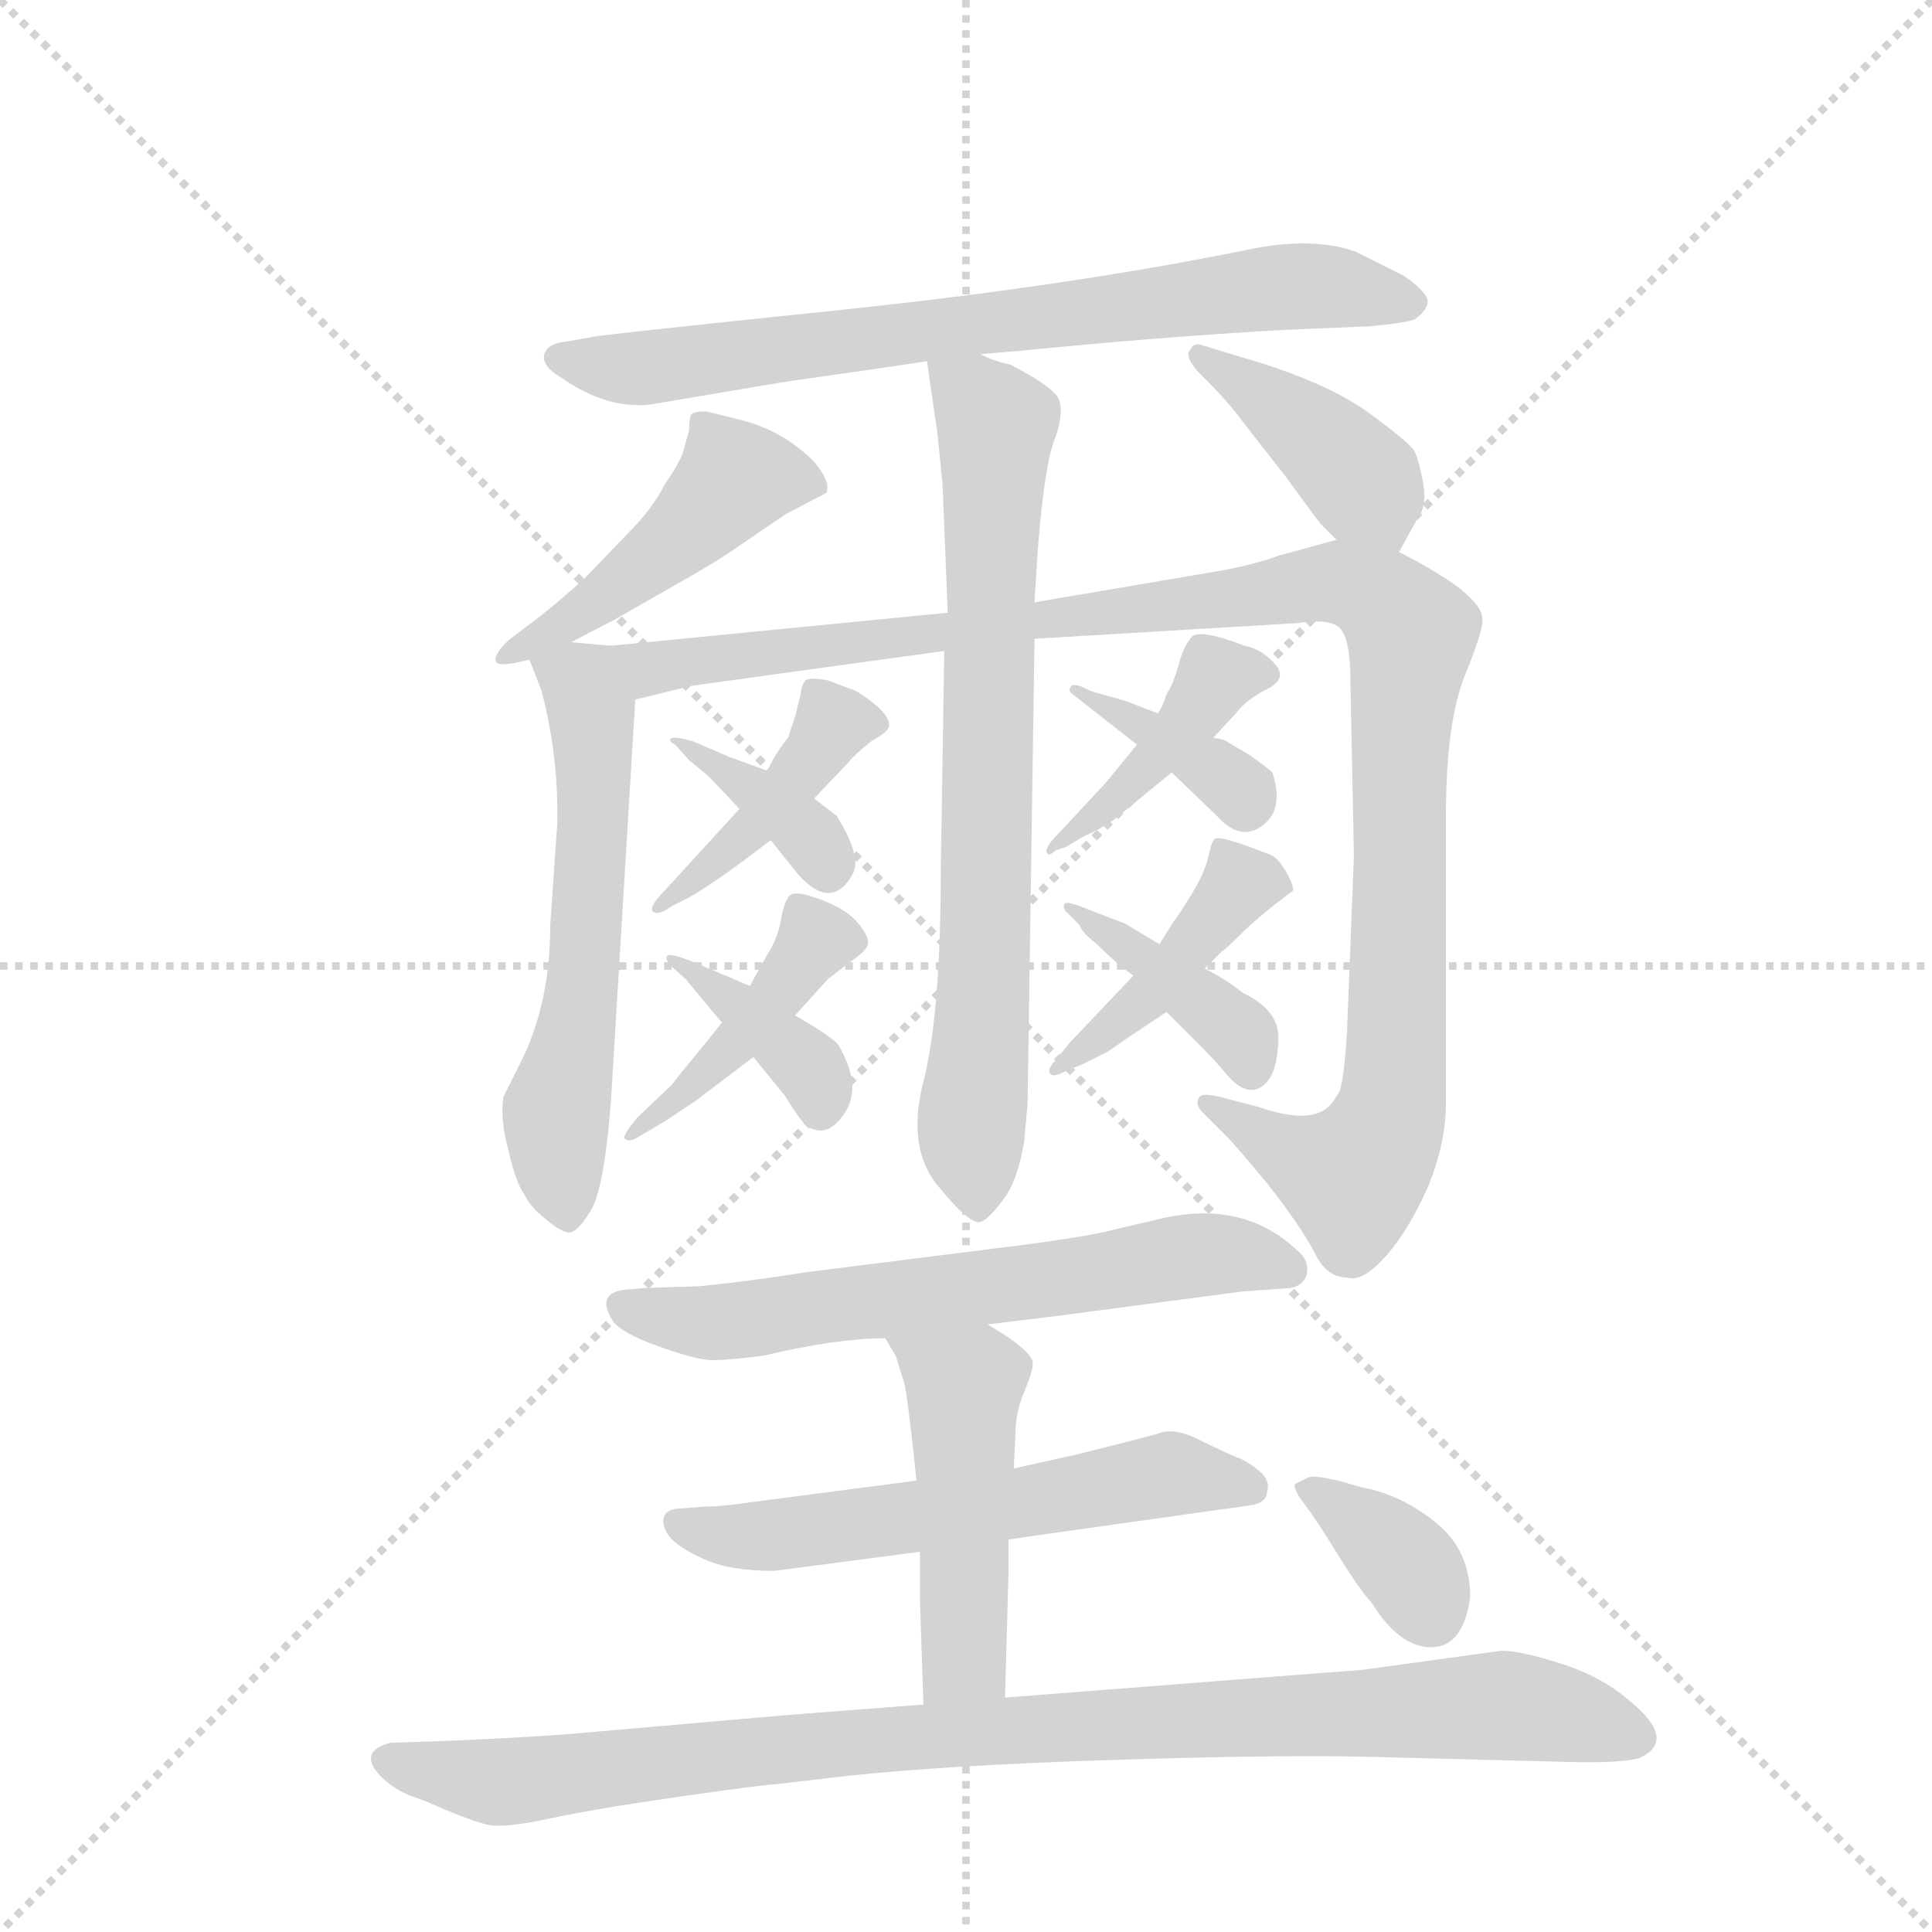 <svg version="1.1" viewBox="0 0 1024 1024" xmlns="http://www.w3.org/2000/svg">
  <g stroke="lightgray" stroke-dasharray="1,1" stroke-width="1" transform="scale(4, 4)">
    <line x1="0" y1="0" x2="256" y2="256"></line>
    <line x1="256" y1="0" x2="0" y2="256"></line>
    <line x1="128" y1="0" x2="128" y2="256"></line>
    <line x1="0" y1="128" x2="256" y2="128"></line>
  </g>
  <g transform="scale(0.92, -0.92) translate(60, -900)">
    <style type="text/css">
      
        @keyframes keyframes0 {
          from {
            stroke: blue;
            stroke-dashoffset: 751;
            stroke-width: 128;
          }
          71% {
            animation-timing-function: step-end;
            stroke: blue;
            stroke-dashoffset: 0;
            stroke-width: 128;
          }
          to {
            stroke: black;
            stroke-width: 1024;
          }
        }
        #make-me-a-hanzi-animation-0 {
          animation: keyframes0 0.861s both;
          animation-delay: 0s;
          animation-timing-function: linear;
        }
      
        @keyframes keyframes1 {
          from {
            stroke: blue;
            stroke-dashoffset: 467;
            stroke-width: 128;
          }
          60% {
            animation-timing-function: step-end;
            stroke: blue;
            stroke-dashoffset: 0;
            stroke-width: 128;
          }
          to {
            stroke: black;
            stroke-width: 1024;
          }
        }
        #make-me-a-hanzi-animation-1 {
          animation: keyframes1 0.63s both;
          animation-delay: 0.861s;
          animation-timing-function: linear;
        }
      
        @keyframes keyframes2 {
          from {
            stroke: blue;
            stroke-dashoffset: 410;
            stroke-width: 128;
          }
          57% {
            animation-timing-function: step-end;
            stroke: blue;
            stroke-dashoffset: 0;
            stroke-width: 128;
          }
          to {
            stroke: black;
            stroke-width: 1024;
          }
        }
        #make-me-a-hanzi-animation-2 {
          animation: keyframes2 0.584s both;
          animation-delay: 1.491s;
          animation-timing-function: linear;
        }
      
        @keyframes keyframes3 {
          from {
            stroke: blue;
            stroke-dashoffset: 588;
            stroke-width: 128;
          }
          66% {
            animation-timing-function: step-end;
            stroke: blue;
            stroke-dashoffset: 0;
            stroke-width: 128;
          }
          to {
            stroke: black;
            stroke-width: 1024;
          }
        }
        #make-me-a-hanzi-animation-3 {
          animation: keyframes3 0.729s both;
          animation-delay: 2.075s;
          animation-timing-function: linear;
        }
      
        @keyframes keyframes4 {
          from {
            stroke: blue;
            stroke-dashoffset: 1139;
            stroke-width: 128;
          }
          79% {
            animation-timing-function: step-end;
            stroke: blue;
            stroke-dashoffset: 0;
            stroke-width: 128;
          }
          to {
            stroke: black;
            stroke-width: 1024;
          }
        }
        #make-me-a-hanzi-animation-4 {
          animation: keyframes4 1.177s both;
          animation-delay: 2.803s;
          animation-timing-function: linear;
        }
      
        @keyframes keyframes5 {
          from {
            stroke: blue;
            stroke-dashoffset: 750;
            stroke-width: 128;
          }
          71% {
            animation-timing-function: step-end;
            stroke: blue;
            stroke-dashoffset: 0;
            stroke-width: 128;
          }
          to {
            stroke: black;
            stroke-width: 1024;
          }
        }
        #make-me-a-hanzi-animation-5 {
          animation: keyframes5 0.86s both;
          animation-delay: 3.98s;
          animation-timing-function: linear;
        }
      
        @keyframes keyframes6 {
          from {
            stroke: blue;
            stroke-dashoffset: 423;
            stroke-width: 128;
          }
          58% {
            animation-timing-function: step-end;
            stroke: blue;
            stroke-dashoffset: 0;
            stroke-width: 128;
          }
          to {
            stroke: black;
            stroke-width: 1024;
          }
        }
        #make-me-a-hanzi-animation-6 {
          animation: keyframes6 0.594s both;
          animation-delay: 4.841s;
          animation-timing-function: linear;
        }
      
        @keyframes keyframes7 {
          from {
            stroke: blue;
            stroke-dashoffset: 362;
            stroke-width: 128;
          }
          54% {
            animation-timing-function: step-end;
            stroke: blue;
            stroke-dashoffset: 0;
            stroke-width: 128;
          }
          to {
            stroke: black;
            stroke-width: 1024;
          }
        }
        #make-me-a-hanzi-animation-7 {
          animation: keyframes7 0.545s both;
          animation-delay: 5.435s;
          animation-timing-function: linear;
        }
      
        @keyframes keyframes8 {
          from {
            stroke: blue;
            stroke-dashoffset: 425;
            stroke-width: 128;
          }
          58% {
            animation-timing-function: step-end;
            stroke: blue;
            stroke-dashoffset: 0;
            stroke-width: 128;
          }
          to {
            stroke: black;
            stroke-width: 1024;
          }
        }
        #make-me-a-hanzi-animation-8 {
          animation: keyframes8 0.596s both;
          animation-delay: 5.979s;
          animation-timing-function: linear;
        }
      
        @keyframes keyframes9 {
          from {
            stroke: blue;
            stroke-dashoffset: 373;
            stroke-width: 128;
          }
          55% {
            animation-timing-function: step-end;
            stroke: blue;
            stroke-dashoffset: 0;
            stroke-width: 128;
          }
          to {
            stroke: black;
            stroke-width: 1024;
          }
        }
        #make-me-a-hanzi-animation-9 {
          animation: keyframes9 0.554s both;
          animation-delay: 6.575s;
          animation-timing-function: linear;
        }
      
        @keyframes keyframes10 {
          from {
            stroke: blue;
            stroke-dashoffset: 412;
            stroke-width: 128;
          }
          57% {
            animation-timing-function: step-end;
            stroke: blue;
            stroke-dashoffset: 0;
            stroke-width: 128;
          }
          to {
            stroke: black;
            stroke-width: 1024;
          }
        }
        #make-me-a-hanzi-animation-10 {
          animation: keyframes10 0.585s both;
          animation-delay: 7.129s;
          animation-timing-function: linear;
        }
      
        @keyframes keyframes11 {
          from {
            stroke: blue;
            stroke-dashoffset: 360;
            stroke-width: 128;
          }
          54% {
            animation-timing-function: step-end;
            stroke: blue;
            stroke-dashoffset: 0;
            stroke-width: 128;
          }
          to {
            stroke: black;
            stroke-width: 1024;
          }
        }
        #make-me-a-hanzi-animation-11 {
          animation: keyframes11 0.543s both;
          animation-delay: 7.714s;
          animation-timing-function: linear;
        }
      
        @keyframes keyframes12 {
          from {
            stroke: blue;
            stroke-dashoffset: 428;
            stroke-width: 128;
          }
          58% {
            animation-timing-function: step-end;
            stroke: blue;
            stroke-dashoffset: 0;
            stroke-width: 128;
          }
          to {
            stroke: black;
            stroke-width: 1024;
          }
        }
        #make-me-a-hanzi-animation-12 {
          animation: keyframes12 0.598s both;
          animation-delay: 8.257s;
          animation-timing-function: linear;
        }
      
        @keyframes keyframes13 {
          from {
            stroke: blue;
            stroke-dashoffset: 390;
            stroke-width: 128;
          }
          56% {
            animation-timing-function: step-end;
            stroke: blue;
            stroke-dashoffset: 0;
            stroke-width: 128;
          }
          to {
            stroke: black;
            stroke-width: 1024;
          }
        }
        #make-me-a-hanzi-animation-13 {
          animation: keyframes13 0.567s both;
          animation-delay: 8.855s;
          animation-timing-function: linear;
        }
      
        @keyframes keyframes14 {
          from {
            stroke: blue;
            stroke-dashoffset: 644;
            stroke-width: 128;
          }
          68% {
            animation-timing-function: step-end;
            stroke: blue;
            stroke-dashoffset: 0;
            stroke-width: 128;
          }
          to {
            stroke: black;
            stroke-width: 1024;
          }
        }
        #make-me-a-hanzi-animation-14 {
          animation: keyframes14 0.774s both;
          animation-delay: 9.423s;
          animation-timing-function: linear;
        }
      
        @keyframes keyframes15 {
          from {
            stroke: blue;
            stroke-dashoffset: 588;
            stroke-width: 128;
          }
          66% {
            animation-timing-function: step-end;
            stroke: blue;
            stroke-dashoffset: 0;
            stroke-width: 128;
          }
          to {
            stroke: black;
            stroke-width: 1024;
          }
        }
        #make-me-a-hanzi-animation-15 {
          animation: keyframes15 0.729s both;
          animation-delay: 10.197s;
          animation-timing-function: linear;
        }
      
        @keyframes keyframes16 {
          from {
            stroke: blue;
            stroke-dashoffset: 480;
            stroke-width: 128;
          }
          61% {
            animation-timing-function: step-end;
            stroke: blue;
            stroke-dashoffset: 0;
            stroke-width: 128;
          }
          to {
            stroke: black;
            stroke-width: 1024;
          }
        }
        #make-me-a-hanzi-animation-16 {
          animation: keyframes16 0.641s both;
          animation-delay: 10.925s;
          animation-timing-function: linear;
        }
      
        @keyframes keyframes17 {
          from {
            stroke: blue;
            stroke-dashoffset: 979;
            stroke-width: 128;
          }
          76% {
            animation-timing-function: step-end;
            stroke: blue;
            stroke-dashoffset: 0;
            stroke-width: 128;
          }
          to {
            stroke: black;
            stroke-width: 1024;
          }
        }
        #make-me-a-hanzi-animation-17 {
          animation: keyframes17 1.047s both;
          animation-delay: 11.566s;
          animation-timing-function: linear;
        }
      
        @keyframes keyframes18 {
          from {
            stroke: blue;
            stroke-dashoffset: 360;
            stroke-width: 128;
          }
          54% {
            animation-timing-function: step-end;
            stroke: blue;
            stroke-dashoffset: 0;
            stroke-width: 128;
          }
          to {
            stroke: black;
            stroke-width: 1024;
          }
        }
        #make-me-a-hanzi-animation-18 {
          animation: keyframes18 0.543s both;
          animation-delay: 12.613s;
          animation-timing-function: linear;
        }
      
    </style>
    
      <path d="M 505 696 L 529 698 Q 609 706 681 710 L 729 712 Q 750 714 755 716 Q 762 721 762.5 726 Q 763 731 749 741 L 721 755 Q 696 764 658 756 Q 555 735 420 721 Q 285 707 282 706 L 265 703 Q 255 702 253.5 695.5 Q 252 689 264 682 Q 290 664 315 667 L 392 680 L 441 687 Q 469 691 474 692 L 505 696 Z" fill="lightgray"></path>
    
      <path d="M 269 530 L 294 543 L 329 563 Q 354 577 365 585 L 393 604 L 416 616 Q 419 622 409 634 Q 391 652 367 658 L 347 663 Q 340 663 338.5 661.5 Q 337 660 337 652 L 333 638 Q 330 631 323 621 Q 316 607 302 593 L 276 566 Q 258 550 246 541 L 234 532 Q 225 524 225.5 519.5 Q 226 515 245 520 L 269 530 Z" fill="lightgray"></path>
    
      <path d="M 746 582 L 757 602 Q 762 608 760 621 Q 758 633 755 640 Q 751 646 726 664 Q 701 681 656 694 L 633 701 Q 628 703 626 699 Q 621 694 635 681 Q 648 668 656 657 L 681 625 Q 700 599 701 598 L 710 589 C 731 568 736 563 746 582 Z" fill="lightgray"></path>
    
      <path d="M 292 528 L 269 530 C 240 533 240 533 245 520 L 252 502 Q 262 464 261 425 L 257 367 Q 257 322 240 288 L 230 268 Q 228 255 233 237 Q 237 219 242 212 Q 246 204 254 198 Q 262 191 267 190 Q 272 189 280 202 Q 288 214 292 266 L 306 497 C 308 527 308 527 292 528 Z" fill="lightgray"></path>
    
      <path d="M 486 547 L 292 528 C 262 525 277 490 306 497 L 339 505 L 484 525 L 536 532 L 687 541 Q 706 544 712 538 Q 718 532 718 507 L 720 407 L 716 305 Q 714 274 711 270 Q 708 265 706 263 Q 695 252 666 262 L 647 267 Q 633 271 631 268 Q 628 264 633 259 L 646 246 Q 653 239 671 217 Q 689 194 697 179 Q 704 164 716 164 Q 725 161 739 177 Q 752 192 763 217 Q 773 242 773 264 L 773 429 Q 773 484 784 511 Q 795 538 794 544 Q 793 558 746 582 C 726 593 726 593 710 589 L 677 580 Q 661 574 636 570 L 536 553 L 486 547 Z" fill="lightgray"></path>
    
      <path d="M 483 621 L 486 547 L 484 525 L 482 399 Q 482 316 472 277 Q 462 238 481 216 Q 499 194 505 196 Q 510 198 518 209 Q 526 219 530 242 L 532 264 L 536 532 L 536 553 L 538 585 Q 542 634 548 648 Q 553 662 550 670 Q 547 677 522 690 Q 512 692 505 696 C 477 706 472 708 474 692 L 480 651 L 483 621 Z" fill="lightgray"></path>
    
      <path d="M 409 440 L 429 461 Q 432 465 442 473 Q 451 478 452 481 Q 454 489 433 502 L 417 508 Q 407 510 404 508 Q 402 506 401 499 L 398 487 L 394 475 Q 388 468 382 456 L 366 434 L 323 387 Q 314 378 316 375 Q 319 372 327 378 L 337 383 Q 353 392 384 416 L 409 440 Z" fill="lightgray"></path>
    
      <path d="M 382 456 L 360 464 L 339 473 Q 328 476 326.5 474.5 Q 325 473 329 471 L 337 462 L 348 453 Q 351 450 366 434 L 384 416 L 400 396 Q 419 375 431 396 Q 437 406 422 430 L 409 440 L 382 456 Z" fill="lightgray"></path>
    
      <path d="M 356 311 L 348 301 Q 329 278 327 275 L 307 256 Q 298 245 300 244 Q 302 242 306 244 L 323 254 L 341 266 L 374 291 L 398 315 L 417 336 L 430 346 Q 439 352 440 356 Q 441 360 434.5 368 Q 428 376 413.5 381.5 Q 399 387 395.5 384.5 Q 392 382 390 370.5 Q 388 359 382 350 L 372 332 L 356 311 Z" fill="lightgray"></path>
    
      <path d="M 372 332 L 339 346 Q 326 351 324.5 349.5 Q 323 348 326 344 L 335 336 Q 353 314 356 311 L 374 291 L 392 269 Q 400 256 404 252 Q 416 243 426.5 258.5 Q 437 274 423 298 Q 419 303 398 315 L 372 332 Z" fill="lightgray"></path>
    
      <path d="M 595 471 L 577 449 L 550 420 Q 542 412 543 409 Q 544 406 548 410 L 554 412 L 564 418 Q 578 424 587 432 L 615 455 L 639 475 L 652 489 Q 658 497 670 503 Q 682 509 674.5 517.5 Q 667 526 657 528 Q 631 538 626.5 533 Q 622 528 619 517 Q 616 506 612 500 Q 610 493 607 489 L 595 471 Z" fill="lightgray"></path>
    
      <path d="M 607 489 L 589 496 L 568 502 Q 559 507 557 504.5 Q 555 502 558 500 L 595 471 L 615 455 L 642 429 Q 655 415 667.5 424.5 Q 680 434 673 455 Q 671 457 660 465 L 648 472 Q 646 474 639 475 L 607 489 Z" fill="lightgray"></path>
    
      <path d="M 593 338 L 556 299 L 548 289 Q 543 284 545 281.5 Q 547 279 554 283 L 564 287 L 578 294 Q 588 301 591 303 L 612 317 L 634 342 L 644 352 Q 645 352 655 362 Q 665 372 685 387 Q 685 391 680.5 398.5 Q 676 406 672 407.5 Q 668 409 661.5 411.5 Q 655 414 648 416 Q 641 418 639.5 416.5 Q 638 415 636 406 Q 634 397 626 384 Q 618 371 616 369 L 608 356 L 593 338 Z" fill="lightgray"></path>
    
      <path d="M 608 356 L 588 368 L 567 376 Q 555 381 553.5 379.5 Q 552 378 554 375 L 562 367 Q 563 363 572 356 Q 584 344 593 338 L 612 317 L 634 295 Q 639 290 645 283 Q 660 264 671 278 Q 676 285 676.5 301.5 Q 677 318 656 328 Q 646 336 634 342 L 608 356 Z" fill="lightgray"></path>
    
      <path d="M 509 137 L 550 142 L 656 156 L 684 158 Q 692 160 693 167 Q 694 174 688 179 Q 657 209 609 198 L 575 190 Q 561 187 531 183 L 404 167 Q 373 162 343 159 L 312 158 L 300 157 Q 283 155 293 139 Q 298 132 319 124.5 Q 340 117 348.5 116.5 Q 357 116 380 119 Q 422 129 450 129 L 509 137 Z" fill="lightgray"></path>
    
      <path d="M 521 13 L 534 15 L 662 33 Q 670 35 670 41 Q 672 47 665.5 52.5 Q 659 58 652.5 60.5 Q 646 63 631 70.5 Q 616 78 607 74 L 588 69 L 560 62 L 524 54 L 468 47 L 376 35 Q 356 32 345 32 L 333 31 Q 324 31 322.5 26 Q 321 21 325.5 15 Q 330 9 345 2 Q 360 -5 386 -5 L 470 6 L 521 13 Z" fill="lightgray"></path>
    
      <path d="M 470 6 L 470 -22 Q 470 -23 472 -82 C 473 -112 518 -108 519 -78 L 521 -6 L 521 13 L 524 54 L 525 74 Q 525 86 530 98 Q 535 110 535 114 Q 536 121 509 137 C 483 153 435 155 450 129 L 456 119 L 461 103 Q 463 95 468 47 L 470 6 Z" fill="lightgray"></path>
    
      <path d="M 472 -82 L 394 -88 L 268 -99 Q 242 -101 196 -103 L 165 -104 Q 146 -109 159 -123 Q 166 -130 175 -134 L 186 -138 Q 213 -150 222.5 -151.5 Q 232 -153 257.5 -147.5 Q 283 -142 332 -135 Q 381 -128 386 -128 L 429 -123 Q 486 -117 578.5 -114 Q 671 -111 724 -112 L 841 -115 Q 872 -116 884 -113 Q 907 -103 879 -80 Q 863 -66 839.5 -58.5 Q 816 -51 805 -51 L 725 -62 L 673 -66 L 519 -78 L 472 -82 Z" fill="lightgray"></path>
    
      <path d="M 787 -20 Q 787 7 767 23 Q 747 39 725 43 L 711 47 Q 698 50 694 49 L 686 45 Q 685 42 691.5 33.5 Q 698 25 711 4 Q 724 -17 730 -23 Q 746 -49 764.5 -49 Q 783 -49 787 -20 Z" fill="lightgray"></path>
    
    
      <clipPath id="make-me-a-hanzi-clip-0">
        <path d="M 505 696 L 529 698 Q 609 706 681 710 L 729 712 Q 750 714 755 716 Q 762 721 762.5 726 Q 763 731 749 741 L 721 755 Q 696 764 658 756 Q 555 735 420 721 Q 285 707 282 706 L 265 703 Q 255 702 253.5 695.5 Q 252 689 264 682 Q 290 664 315 667 L 392 680 L 441 687 Q 469 691 474 692 L 505 696 Z"></path>
      </clipPath>
      <path clip-path="url(#make-me-a-hanzi-clip-0)" d="M 262 694 L 319 689 L 686 735 L 753 725" fill="none" id="make-me-a-hanzi-animation-0" stroke-dasharray="623 1246" stroke-linecap="round"></path>
    
      <clipPath id="make-me-a-hanzi-clip-1">
        <path d="M 269 530 L 294 543 L 329 563 Q 354 577 365 585 L 393 604 L 416 616 Q 419 622 409 634 Q 391 652 367 658 L 347 663 Q 340 663 338.5 661.5 Q 337 660 337 652 L 333 638 Q 330 631 323 621 Q 316 607 302 593 L 276 566 Q 258 550 246 541 L 234 532 Q 225 524 225.5 519.5 Q 226 515 245 520 L 269 530 Z"></path>
      </clipPath>
      <path clip-path="url(#make-me-a-hanzi-clip-1)" d="M 407 619 L 364 624 L 292 560 L 248 530 L 231 525" fill="none" id="make-me-a-hanzi-animation-1" stroke-dasharray="339 678" stroke-linecap="round"></path>
    
      <clipPath id="make-me-a-hanzi-clip-2">
        <path d="M 746 582 L 757 602 Q 762 608 760 621 Q 758 633 755 640 Q 751 646 726 664 Q 701 681 656 694 L 633 701 Q 628 703 626 699 Q 621 694 635 681 Q 648 668 656 657 L 681 625 Q 700 599 701 598 L 710 589 C 731 568 736 563 746 582 Z"></path>
      </clipPath>
      <path clip-path="url(#make-me-a-hanzi-clip-2)" d="M 631 695 L 715 633 L 742 591" fill="none" id="make-me-a-hanzi-animation-2" stroke-dasharray="282 564" stroke-linecap="round"></path>
    
      <clipPath id="make-me-a-hanzi-clip-3">
        <path d="M 292 528 L 269 530 C 240 533 240 533 245 520 L 252 502 Q 262 464 261 425 L 257 367 Q 257 322 240 288 L 230 268 Q 228 255 233 237 Q 237 219 242 212 Q 246 204 254 198 Q 262 191 267 190 Q 272 189 280 202 Q 288 214 292 266 L 306 497 C 308 527 308 527 292 528 Z"></path>
      </clipPath>
      <path clip-path="url(#make-me-a-hanzi-clip-3)" d="M 253 518 L 276 505 L 282 475 L 275 321 L 260 250 L 265 202" fill="none" id="make-me-a-hanzi-animation-3" stroke-dasharray="460 920" stroke-linecap="round"></path>
    
      <clipPath id="make-me-a-hanzi-clip-4">
        <path d="M 486 547 L 292 528 C 262 525 277 490 306 497 L 339 505 L 484 525 L 536 532 L 687 541 Q 706 544 712 538 Q 718 532 718 507 L 720 407 L 716 305 Q 714 274 711 270 Q 708 265 706 263 Q 695 252 666 262 L 647 267 Q 633 271 631 268 Q 628 264 633 259 L 646 246 Q 653 239 671 217 Q 689 194 697 179 Q 704 164 716 164 Q 725 161 739 177 Q 752 192 763 217 Q 773 242 773 264 L 773 429 Q 773 484 784 511 Q 795 538 794 544 Q 793 558 746 582 C 726 593 726 593 710 589 L 677 580 Q 661 574 636 570 L 536 553 L 486 547 Z"></path>
      </clipPath>
      <path clip-path="url(#make-me-a-hanzi-clip-4)" d="M 300 525 L 319 515 L 699 564 L 735 556 L 753 532 L 739 252 L 719 222 L 681 236 L 634 264" fill="none" id="make-me-a-hanzi-animation-4" stroke-dasharray="1011 2022" stroke-linecap="round"></path>
    
      <clipPath id="make-me-a-hanzi-clip-5">
        <path d="M 483 621 L 486 547 L 484 525 L 482 399 Q 482 316 472 277 Q 462 238 481 216 Q 499 194 505 196 Q 510 198 518 209 Q 526 219 530 242 L 532 264 L 536 532 L 536 553 L 538 585 Q 542 634 548 648 Q 553 662 550 670 Q 547 677 522 690 Q 512 692 505 696 C 477 706 472 708 474 692 L 480 651 L 483 621 Z"></path>
      </clipPath>
      <path clip-path="url(#make-me-a-hanzi-clip-5)" d="M 483 686 L 514 653 L 508 367 L 500 261 L 503 205" fill="none" id="make-me-a-hanzi-animation-5" stroke-dasharray="622 1244" stroke-linecap="round"></path>
    
      <clipPath id="make-me-a-hanzi-clip-6">
        <path d="M 409 440 L 429 461 Q 432 465 442 473 Q 451 478 452 481 Q 454 489 433 502 L 417 508 Q 407 510 404 508 Q 402 506 401 499 L 398 487 L 394 475 Q 388 468 382 456 L 366 434 L 323 387 Q 314 378 316 375 Q 319 372 327 378 L 337 383 Q 353 392 384 416 L 409 440 Z"></path>
      </clipPath>
      <path clip-path="url(#make-me-a-hanzi-clip-6)" d="M 443 483 L 420 483 L 379 429 L 320 380" fill="none" id="make-me-a-hanzi-animation-6" stroke-dasharray="295 590" stroke-linecap="round"></path>
    
      <clipPath id="make-me-a-hanzi-clip-7">
        <path d="M 382 456 L 360 464 L 339 473 Q 328 476 326.5 474.5 Q 325 473 329 471 L 337 462 L 348 453 Q 351 450 366 434 L 384 416 L 400 396 Q 419 375 431 396 Q 437 406 422 430 L 409 440 L 382 456 Z"></path>
      </clipPath>
      <path clip-path="url(#make-me-a-hanzi-clip-7)" d="M 335 468 L 382 440 L 416 402" fill="none" id="make-me-a-hanzi-animation-7" stroke-dasharray="234 468" stroke-linecap="round"></path>
    
      <clipPath id="make-me-a-hanzi-clip-8">
        <path d="M 356 311 L 348 301 Q 329 278 327 275 L 307 256 Q 298 245 300 244 Q 302 242 306 244 L 323 254 L 341 266 L 374 291 L 398 315 L 417 336 L 430 346 Q 439 352 440 356 Q 441 360 434.5 368 Q 428 376 413.5 381.5 Q 399 387 395.5 384.5 Q 392 382 390 370.5 Q 388 359 382 350 L 372 332 L 356 311 Z"></path>
      </clipPath>
      <path clip-path="url(#make-me-a-hanzi-clip-8)" d="M 399 375 L 410 359 L 384 321 L 308 250" fill="none" id="make-me-a-hanzi-animation-8" stroke-dasharray="297 594" stroke-linecap="round"></path>
    
      <clipPath id="make-me-a-hanzi-clip-9">
        <path d="M 372 332 L 339 346 Q 326 351 324.5 349.5 Q 323 348 326 344 L 335 336 Q 353 314 356 311 L 374 291 L 392 269 Q 400 256 404 252 Q 416 243 426.5 258.5 Q 437 274 423 298 Q 419 303 398 315 L 372 332 Z"></path>
      </clipPath>
      <path clip-path="url(#make-me-a-hanzi-clip-9)" d="M 333 343 L 397 295 L 408 283 L 413 263" fill="none" id="make-me-a-hanzi-animation-9" stroke-dasharray="245 490" stroke-linecap="round"></path>
    
      <clipPath id="make-me-a-hanzi-clip-10">
        <path d="M 595 471 L 577 449 L 550 420 Q 542 412 543 409 Q 544 406 548 410 L 554 412 L 564 418 Q 578 424 587 432 L 615 455 L 639 475 L 652 489 Q 658 497 670 503 Q 682 509 674.5 517.5 Q 667 526 657 528 Q 631 538 626.5 533 Q 622 528 619 517 Q 616 506 612 500 Q 610 493 607 489 L 595 471 Z"></path>
      </clipPath>
      <path clip-path="url(#make-me-a-hanzi-clip-10)" d="M 664 513 L 641 511 L 613 470 L 550 415" fill="none" id="make-me-a-hanzi-animation-10" stroke-dasharray="284 568" stroke-linecap="round"></path>
    
      <clipPath id="make-me-a-hanzi-clip-11">
        <path d="M 607 489 L 589 496 L 568 502 Q 559 507 557 504.5 Q 555 502 558 500 L 595 471 L 615 455 L 642 429 Q 655 415 667.5 424.5 Q 680 434 673 455 Q 671 457 660 465 L 648 472 Q 646 474 639 475 L 607 489 Z"></path>
      </clipPath>
      <path clip-path="url(#make-me-a-hanzi-clip-11)" d="M 572 497 L 645 453 L 657 438" fill="none" id="make-me-a-hanzi-animation-11" stroke-dasharray="232 464" stroke-linecap="round"></path>
    
      <clipPath id="make-me-a-hanzi-clip-12">
        <path d="M 593 338 L 556 299 L 548 289 Q 543 284 545 281.5 Q 547 279 554 283 L 564 287 L 578 294 Q 588 301 591 303 L 612 317 L 634 342 L 644 352 Q 645 352 655 362 Q 665 372 685 387 Q 685 391 680.5 398.5 Q 676 406 672 407.5 Q 668 409 661.5 411.5 Q 655 414 648 416 Q 641 418 639.5 416.5 Q 638 415 636 406 Q 634 397 626 384 Q 618 371 616 369 L 608 356 L 593 338 Z"></path>
      </clipPath>
      <path clip-path="url(#make-me-a-hanzi-clip-12)" d="M 643 409 L 654 390 L 605 330 L 549 284" fill="none" id="make-me-a-hanzi-animation-12" stroke-dasharray="300 600" stroke-linecap="round"></path>
    
      <clipPath id="make-me-a-hanzi-clip-13">
        <path d="M 608 356 L 588 368 L 567 376 Q 555 381 553.5 379.5 Q 552 378 554 375 L 562 367 Q 563 363 572 356 Q 584 344 593 338 L 612 317 L 634 295 Q 639 290 645 283 Q 660 264 671 278 Q 676 285 676.5 301.5 Q 677 318 656 328 Q 646 336 634 342 L 608 356 Z"></path>
      </clipPath>
      <path clip-path="url(#make-me-a-hanzi-clip-13)" d="M 561 374 L 652 307 L 659 287" fill="none" id="make-me-a-hanzi-animation-13" stroke-dasharray="262 524" stroke-linecap="round"></path>
    
      <clipPath id="make-me-a-hanzi-clip-14">
        <path d="M 509 137 L 550 142 L 656 156 L 684 158 Q 692 160 693 167 Q 694 174 688 179 Q 657 209 609 198 L 575 190 Q 561 187 531 183 L 404 167 Q 373 162 343 159 L 312 158 L 300 157 Q 283 155 293 139 Q 298 132 319 124.5 Q 340 117 348.5 116.5 Q 357 116 380 119 Q 422 129 450 129 L 509 137 Z"></path>
      </clipPath>
      <path clip-path="url(#make-me-a-hanzi-clip-14)" d="M 299 147 L 316 141 L 368 139 L 621 176 L 653 177 L 682 169" fill="none" id="make-me-a-hanzi-animation-14" stroke-dasharray="516 1032" stroke-linecap="round"></path>
    
      <clipPath id="make-me-a-hanzi-clip-15">
        <path d="M 521 13 L 534 15 L 662 33 Q 670 35 670 41 Q 672 47 665.5 52.5 Q 659 58 652.5 60.5 Q 646 63 631 70.5 Q 616 78 607 74 L 588 69 L 560 62 L 524 54 L 468 47 L 376 35 Q 356 32 345 32 L 333 31 Q 324 31 322.5 26 Q 321 21 325.5 15 Q 330 9 345 2 Q 360 -5 386 -5 L 470 6 L 521 13 Z"></path>
      </clipPath>
      <path clip-path="url(#make-me-a-hanzi-clip-15)" d="M 331 22 L 379 14 L 615 51 L 659 44" fill="none" id="make-me-a-hanzi-animation-15" stroke-dasharray="460 920" stroke-linecap="round"></path>
    
      <clipPath id="make-me-a-hanzi-clip-16">
        <path d="M 470 6 L 470 -22 Q 470 -23 472 -82 C 473 -112 518 -108 519 -78 L 521 -6 L 521 13 L 524 54 L 525 74 Q 525 86 530 98 Q 535 110 535 114 Q 536 121 509 137 C 483 153 435 155 450 129 L 456 119 L 461 103 Q 463 95 468 47 L 470 6 Z"></path>
      </clipPath>
      <path clip-path="url(#make-me-a-hanzi-clip-16)" d="M 458 127 L 496 101 L 496 -41 L 494 -59 L 479 -69" fill="none" id="make-me-a-hanzi-animation-16" stroke-dasharray="352 704" stroke-linecap="round"></path>
    
      <clipPath id="make-me-a-hanzi-clip-17">
        <path d="M 472 -82 L 394 -88 L 268 -99 Q 242 -101 196 -103 L 165 -104 Q 146 -109 159 -123 Q 166 -130 175 -134 L 186 -138 Q 213 -150 222.5 -151.5 Q 232 -153 257.5 -147.5 Q 283 -142 332 -135 Q 381 -128 386 -128 L 429 -123 Q 486 -117 578.5 -114 Q 671 -111 724 -112 L 841 -115 Q 872 -116 884 -113 Q 907 -103 879 -80 Q 863 -66 839.5 -58.5 Q 816 -51 805 -51 L 725 -62 L 673 -66 L 519 -78 L 472 -82 Z"></path>
      </clipPath>
      <path clip-path="url(#make-me-a-hanzi-clip-17)" d="M 164 -114 L 227 -127 L 466 -100 L 789 -83 L 834 -87 L 882 -101" fill="none" id="make-me-a-hanzi-animation-17" stroke-dasharray="851 1702" stroke-linecap="round"></path>
    
      <clipPath id="make-me-a-hanzi-clip-18">
        <path d="M 787 -20 Q 787 7 767 23 Q 747 39 725 43 L 711 47 Q 698 50 694 49 L 686 45 Q 685 42 691.5 33.5 Q 698 25 711 4 Q 724 -17 730 -23 Q 746 -49 764.5 -49 Q 783 -49 787 -20 Z"></path>
      </clipPath>
      <path clip-path="url(#make-me-a-hanzi-clip-18)" d="M 693 41 L 737 12 L 756 -8 L 765 -30" fill="none" id="make-me-a-hanzi-animation-18" stroke-dasharray="232 464" stroke-linecap="round"></path>
    
  </g>
</svg>
